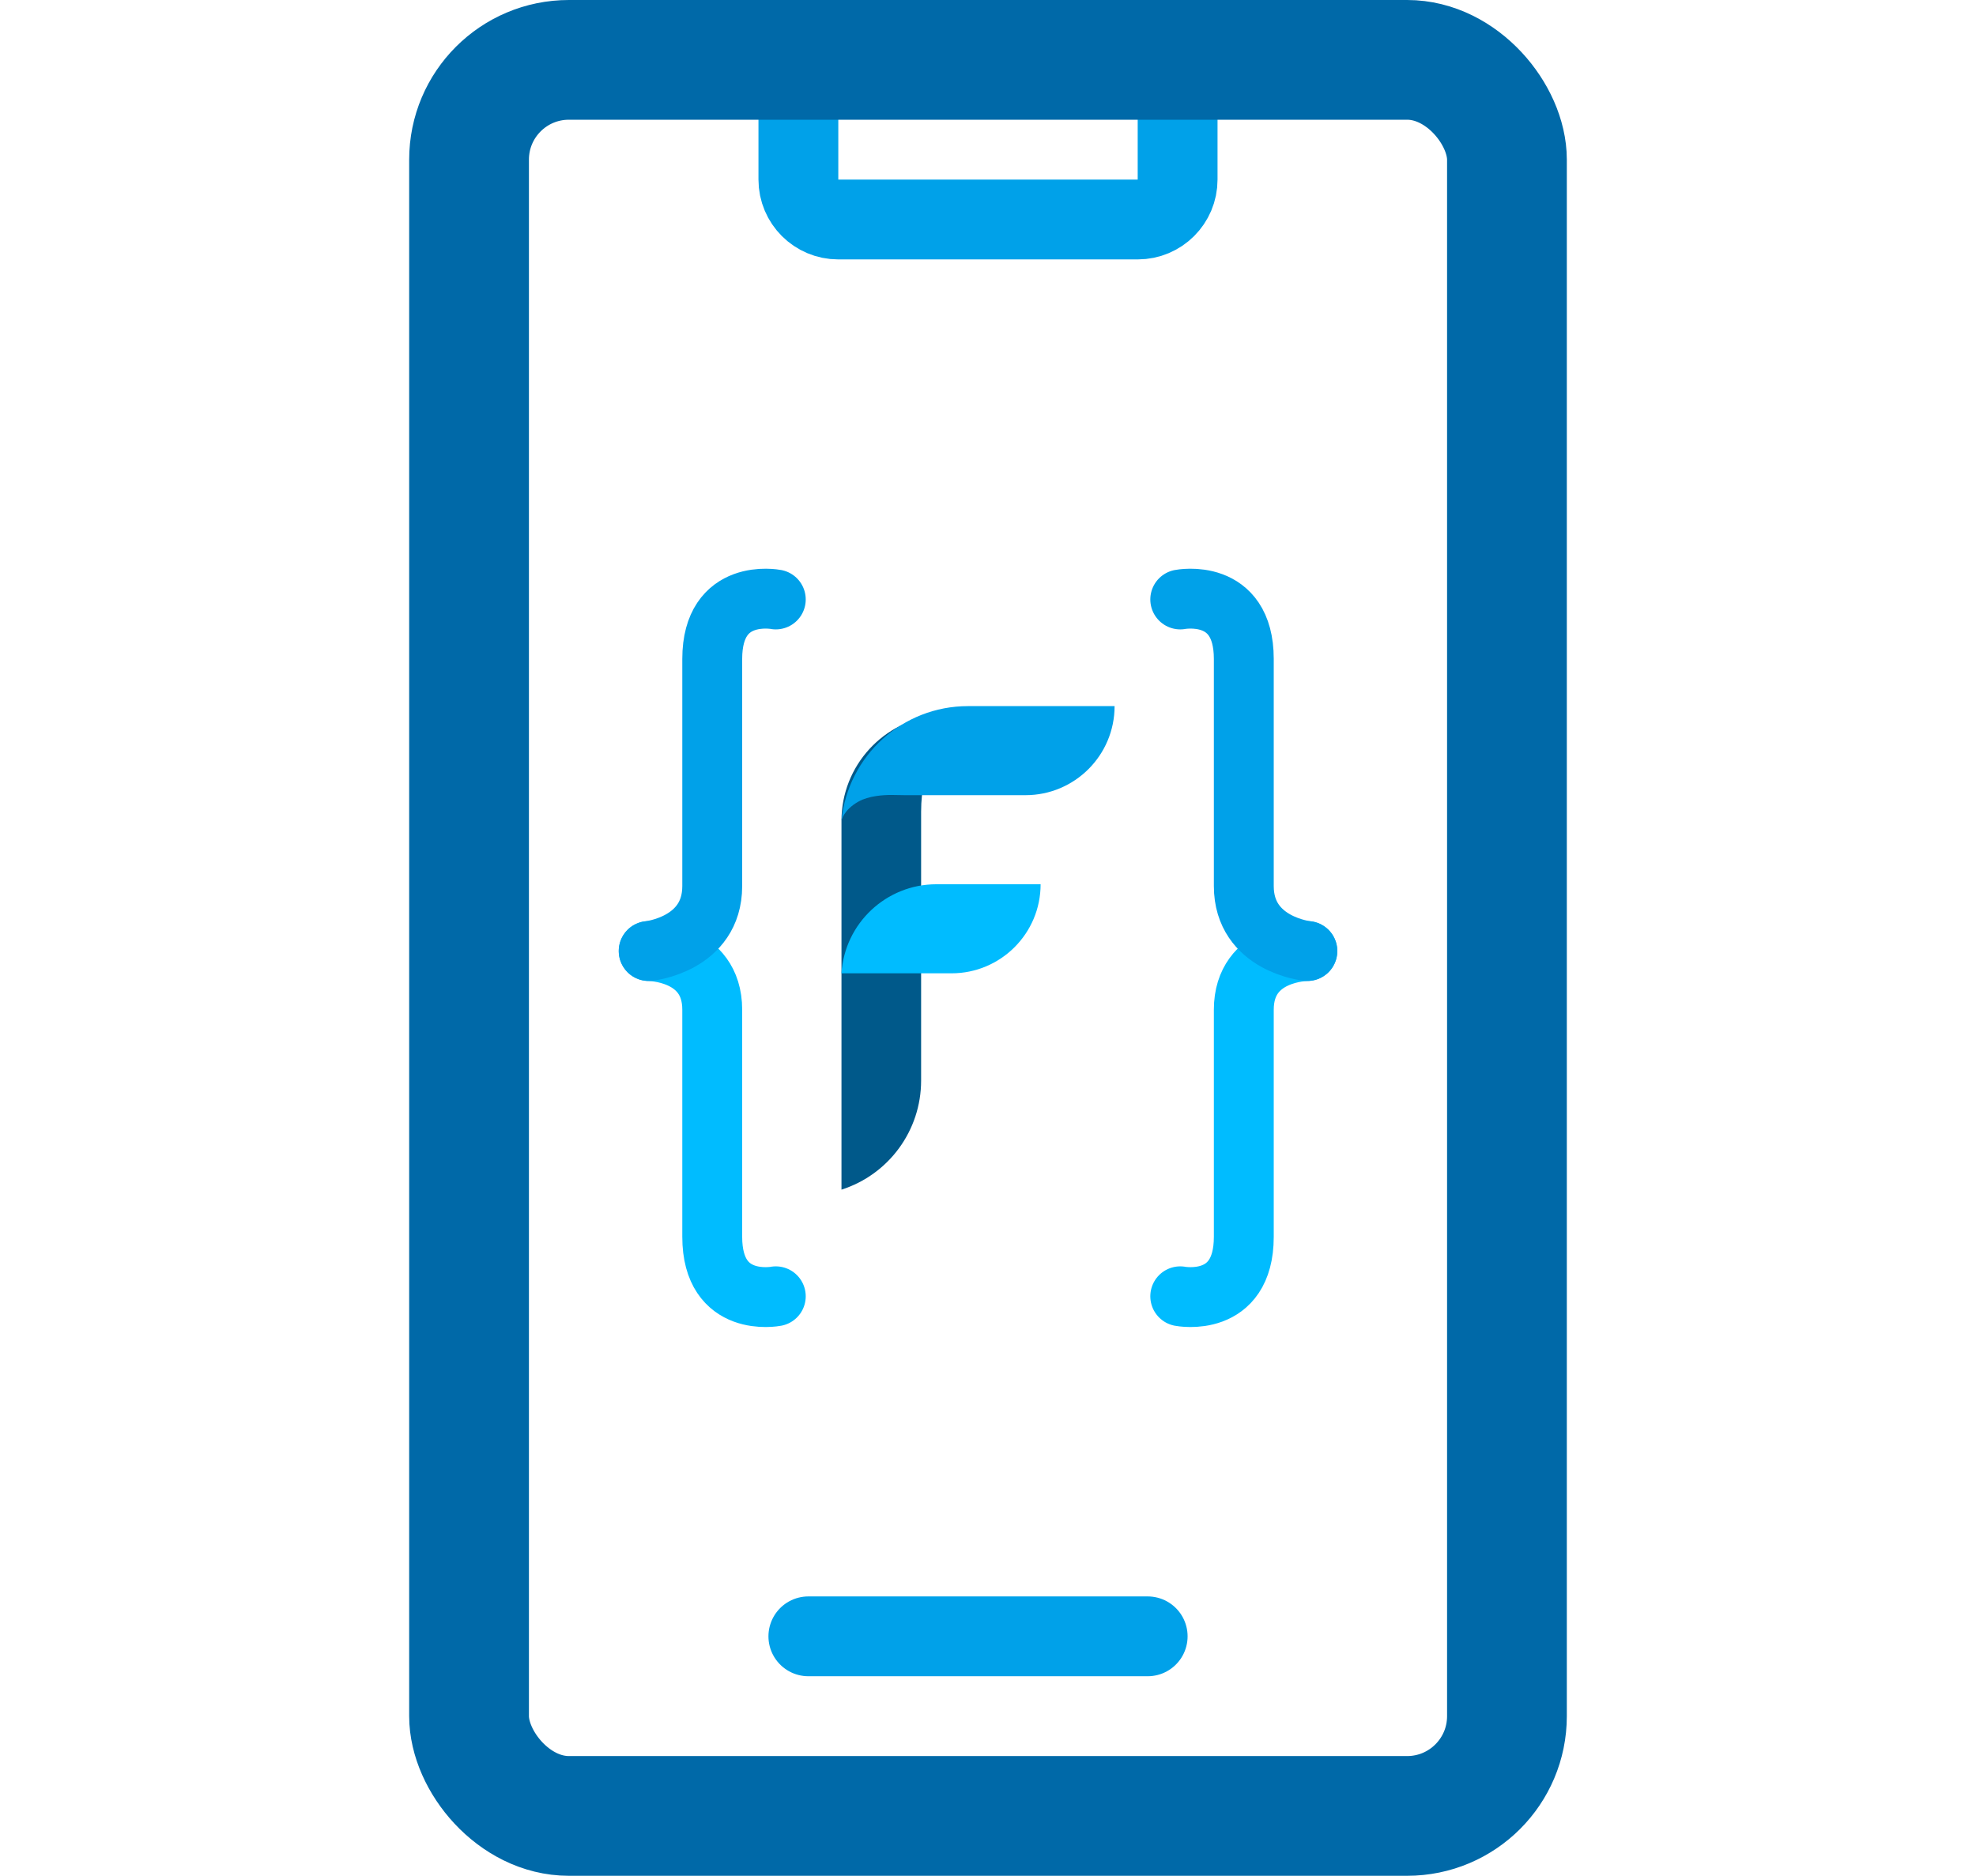 <svg width="99" height="94" viewBox="0 0 99 94" fill="none" xmlns="http://www.w3.org/2000/svg">
<path d="M59 2V9C59 10.105 58.105 11 57 11H42C40.895 11 40 10.105 40 9V2H59Z" stroke="#00A1E9" stroke-width="4"/>
<rect x="23.5" y="3" width="52" height="88" rx="5" stroke="#0069A8" stroke-width="6"/>
<path d="M38.868 64.96C38.868 64.96 35.684 65.578 35.684 61.978M32.5 47.658C32.5 47.658 35.684 47.658 35.684 50.599M35.684 61.978C35.684 58.378 35.684 53.138 35.684 50.599M35.684 61.978V50.599" stroke="#00BCFF" stroke-width="3" stroke-linecap="round"/>
<path d="M38.868 30.04C38.868 30.04 35.684 29.422 35.684 33.022M32.5 47.658C32.5 47.658 35.684 47.342 35.684 44.401M35.684 33.022C35.684 36.622 35.684 41.862 35.684 44.401M35.684 33.022V44.401" stroke="#00A1E9" stroke-width="3" stroke-linecap="round"/>
<path d="M59.132 64.96C59.132 64.96 62.316 65.578 62.316 61.978M65.5 47.658C65.5 47.658 62.316 47.658 62.316 50.599M62.316 61.978C62.316 58.378 62.316 53.138 62.316 50.599M62.316 61.978V50.599" stroke="#00BCFF" stroke-width="3" stroke-linecap="round"/>
<path d="M59.132 30.04C59.132 30.04 62.316 29.422 62.316 33.022M65.5 47.658C65.5 47.658 62.316 47.342 62.316 44.401M62.316 33.022C62.316 36.622 62.316 41.862 62.316 44.401M62.316 33.022V44.401" stroke="#00A1E9" stroke-width="3" stroke-linecap="round"/>
<path d="M42.159 41.132C42.159 38.384 44.251 36.088 46.988 35.834L46.318 39.039C46.206 39.577 46.149 40.125 46.149 40.675V54.151C46.149 56.646 44.536 58.856 42.159 59.616V58.34V41.132Z" fill="#00598A"/>
<path d="M42.444 48.775H42.159C42.319 46.266 44.401 44.312 46.916 44.312H52.136C52.136 46.777 50.137 48.775 47.672 48.775H42.444Z" fill="#00BCFF"/>
<path d="M45.352 39.848C45.123 39.848 44.896 39.837 44.668 39.837C44.246 39.836 43.523 39.882 43.014 40.167C42.254 40.592 42.159 41.123 42.159 41.123C42.482 37.866 45.222 35.385 48.496 35.385H55.842C55.842 37.85 53.843 39.848 51.378 39.848H45.352Z" fill="#00A1E9"/>
<path d="M40.5 82H57.5" stroke="#00A1E9" stroke-width="4" stroke-linecap="round"/>
</svg>
